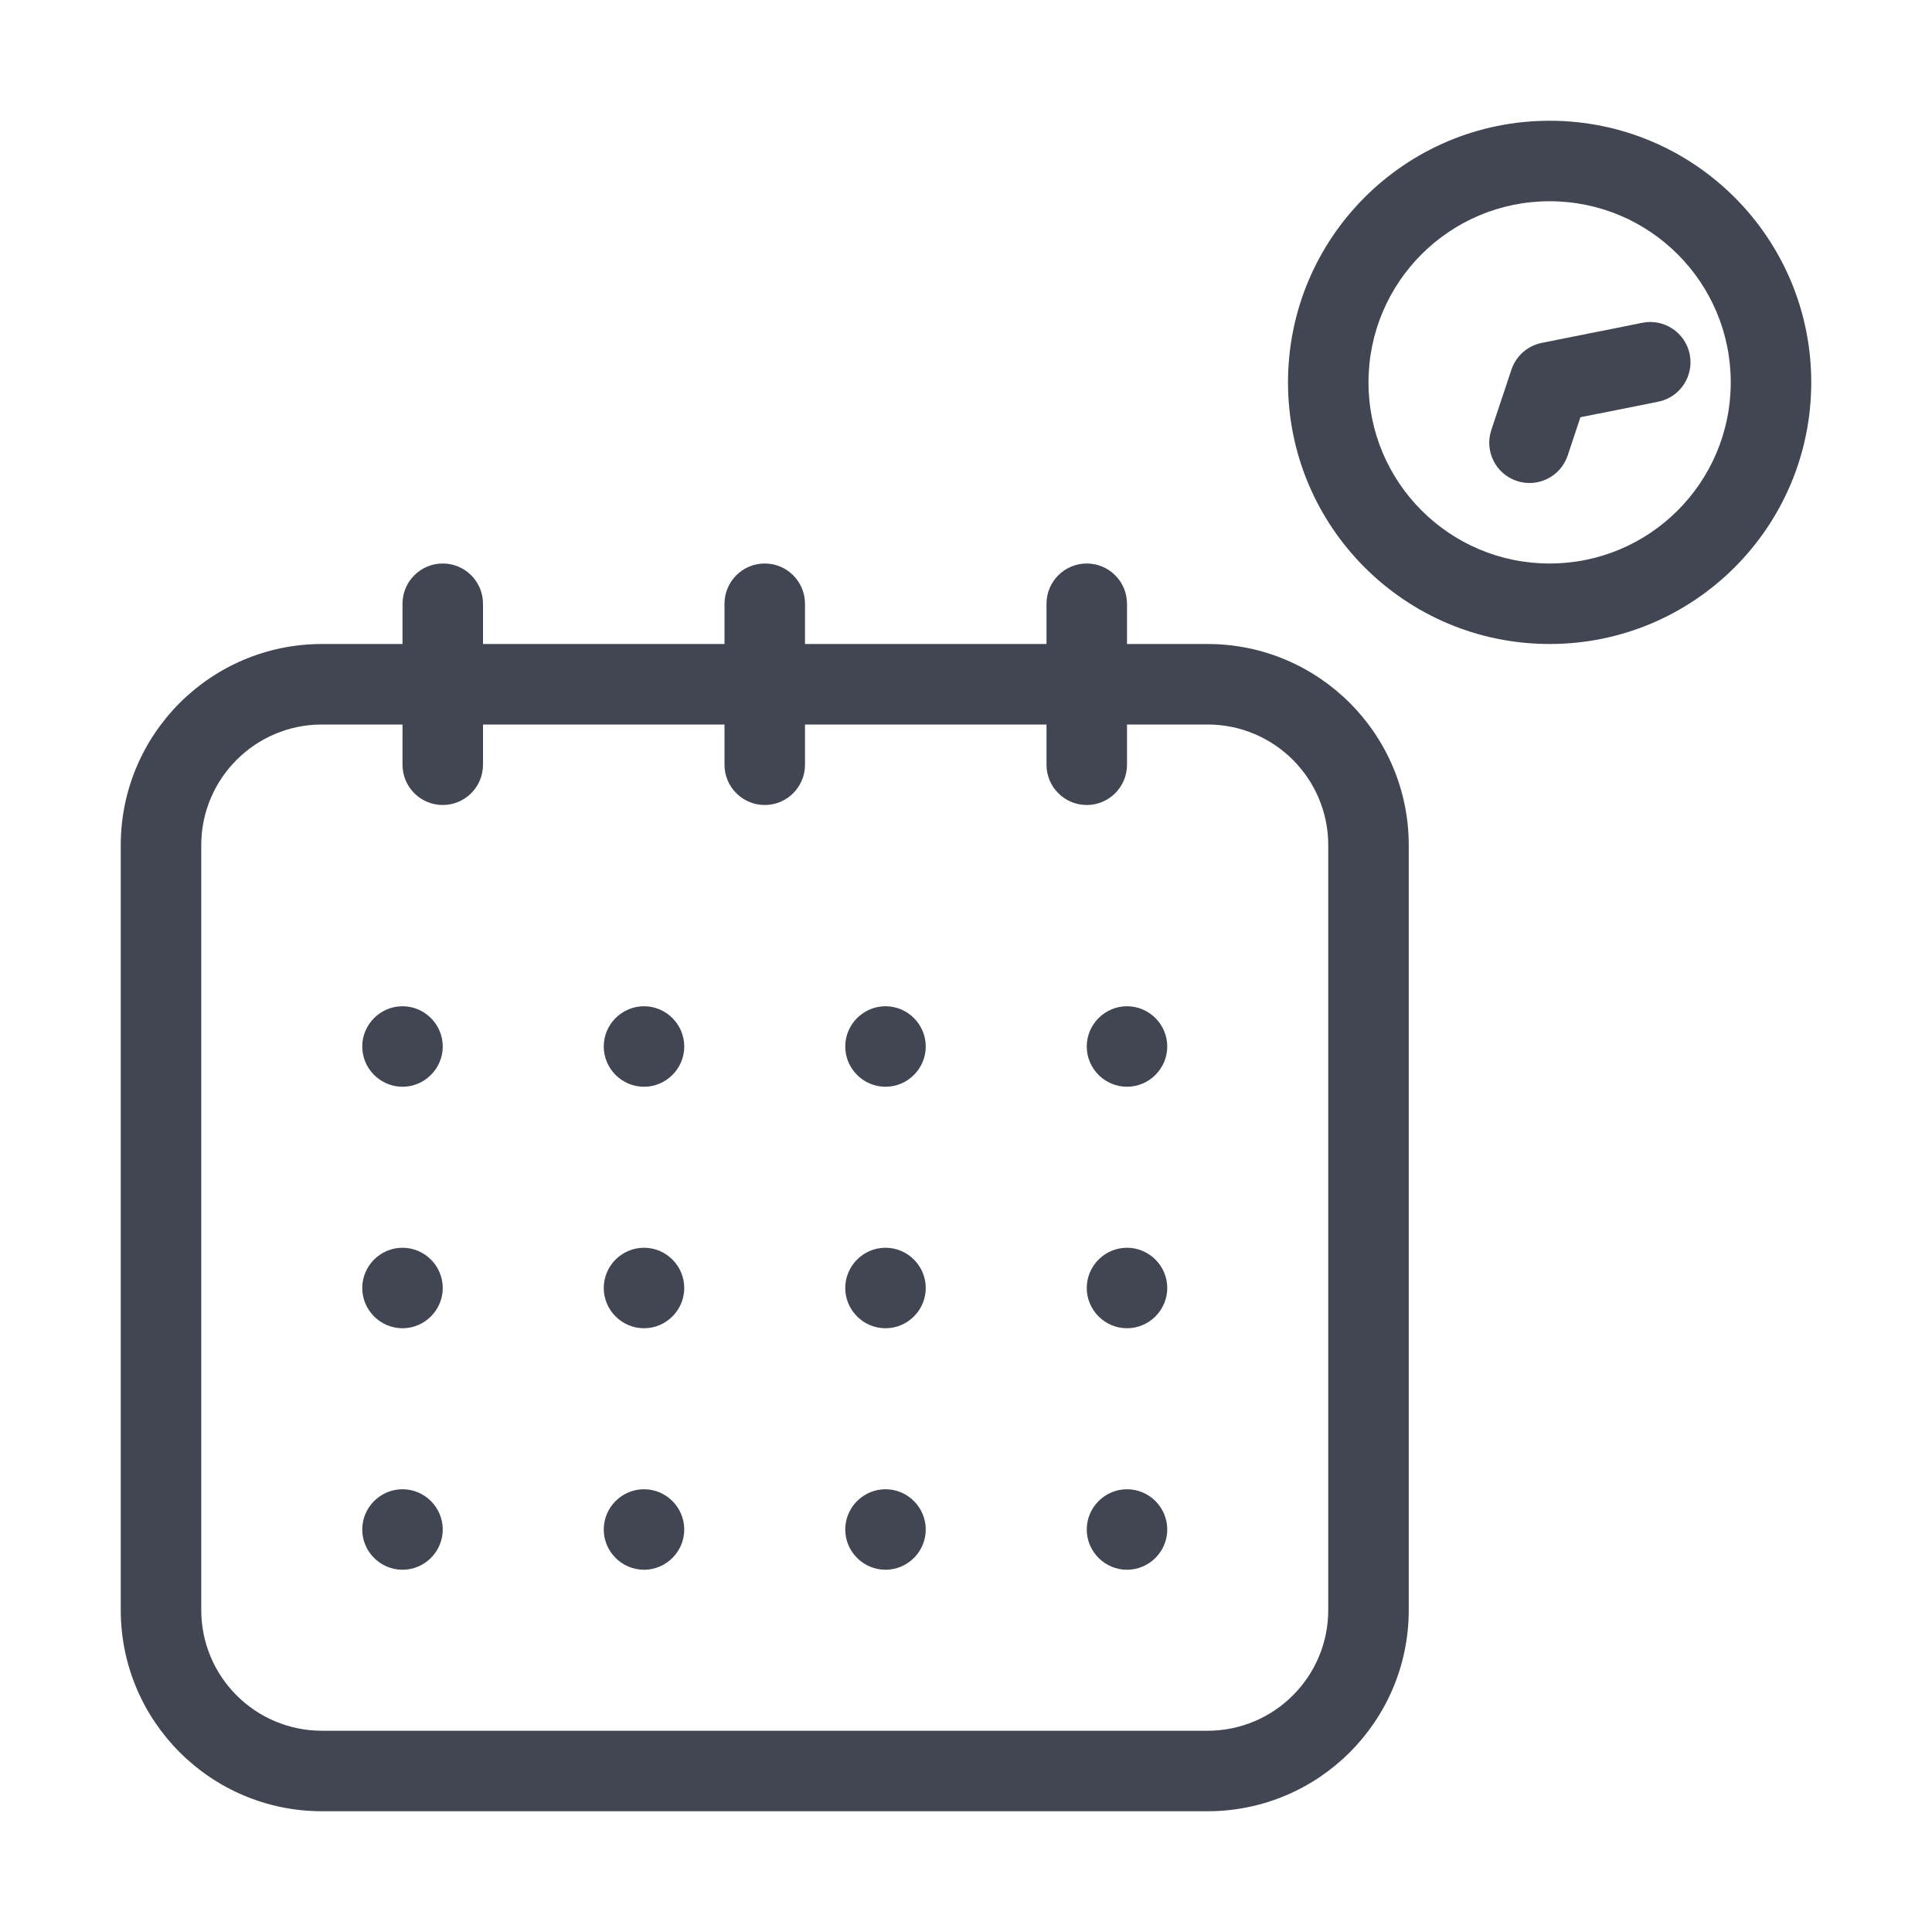 <svg width="48" height="48" viewBox="0 0 48 48" fill="none" xmlns="http://www.w3.org/2000/svg">
<path fill-rule="evenodd" clip-rule="evenodd" d="M8 18C6.343 18 5 19.343 5 21V40C5 41.657 6.343 43 8 43H30C31.657 43 33 41.657 33 40V21C33 19.343 31.657 18 30 18H8ZM3 21C3 18.239 5.239 16 8 16H30C32.761 16 35 18.239 35 21V40C35 42.761 32.761 45 30 45H8C5.239 45 3 42.761 3 40V21Z" fill="#414652"/>
<path fill-rule="evenodd" clip-rule="evenodd" d="M11 14C11.552 14 12 14.448 12 15V19C12 19.552 11.552 20 11 20C10.448 20 10 19.552 10 19V15C10 14.448 10.448 14 11 14Z" fill="#414652"/>
<path fill-rule="evenodd" clip-rule="evenodd" d="M27 14C27.552 14 28 14.448 28 15V19C28 19.552 27.552 20 27 20C26.448 20 26 19.552 26 19V15C26 14.448 26.448 14 27 14Z" fill="#414652"/>
<path fill-rule="evenodd" clip-rule="evenodd" d="M19 14C19.552 14 20 14.448 20 15V19C20 19.552 19.552 20 19 20C18.448 20 18 19.552 18 19V15C18 14.448 18.448 14 19 14Z" fill="#414652"/>
<path d="M10 25C9.45 25 9 25.45 9 26C9 26.55 9.45 27 10 27C10.55 27 11 26.55 11 26C11 25.45 10.55 25 10 25Z" fill="#414652"/>
<path d="M16 25C15.45 25 15 25.45 15 26C15 26.55 15.45 27 16 27C16.55 27 17 26.55 17 26C17 25.45 16.55 25 16 25Z" fill="#414652"/>
<path d="M22 25C21.45 25 21 25.45 21 26C21 26.55 21.45 27 22 27C22.55 27 23 26.55 23 26C23 25.45 22.55 25 22 25Z" fill="#414652"/>
<path d="M28 25C27.45 25 27 25.45 27 26C27 26.55 27.45 27 28 27C28.55 27 29 26.55 29 26C29 25.45 28.55 25 28 25Z" fill="#414652"/>
<path d="M10 31C9.45 31 9 31.45 9 32C9 32.55 9.45 33 10 33C10.55 33 11 32.55 11 32C11 31.45 10.55 31 10 31Z" fill="#414652"/>
<path d="M16 31C15.45 31 15 31.45 15 32C15 32.55 15.45 33 16 33C16.55 33 17 32.55 17 32C17 31.45 16.55 31 16 31Z" fill="#414652"/>
<path d="M22 31C21.45 31 21 31.45 21 32C21 32.55 21.45 33 22 33C22.55 33 23 32.55 23 32C23 31.45 22.55 31 22 31Z" fill="#414652"/>
<path d="M28 31C27.45 31 27 31.45 27 32C27 32.55 27.45 33 28 33C28.55 33 29 32.55 29 32C29 31.45 28.55 31 28 31Z" fill="#414652"/>
<path d="M10 37C9.45 37 9 37.45 9 38C9 38.55 9.45 39 10 39C10.55 39 11 38.55 11 38C11 37.45 10.55 37 10 37Z" fill="#414652"/>
<path d="M16 37C15.45 37 15 37.45 15 38C15 38.55 15.45 39 16 39C16.55 39 17 38.55 17 38C17 37.45 16.55 37 16 37Z" fill="#414652"/>
<path d="M22 37C21.45 37 21 37.45 21 38C21 38.55 21.45 39 22 39C22.55 39 23 38.55 23 38C23 37.45 22.55 37 22 37Z" fill="#414652"/>
<path d="M28 37C27.45 37 27 37.45 27 38C27 38.55 27.45 39 28 39C28.55 39 29 38.55 29 38C29 37.45 28.55 37 28 37Z" fill="#414652"/>
<path fill-rule="evenodd" clip-rule="evenodd" d="M41.98 8.799C42.09 9.34 41.742 9.869 41.201 9.98C40.782 10.065 40.362 10.148 39.946 10.231L39.944 10.231C39.716 10.276 39.49 10.321 39.265 10.366C39.243 10.431 39.221 10.497 39.2 10.563L39.199 10.565C39.117 10.814 39.033 11.068 38.947 11.322C38.769 11.845 38.201 12.125 37.678 11.947C37.155 11.769 36.876 11.201 37.053 10.678C37.136 10.433 37.218 10.187 37.3 9.937L37.301 9.935C37.383 9.686 37.467 9.432 37.553 9.178C37.667 8.842 37.952 8.592 38.299 8.52C38.718 8.435 39.138 8.352 39.554 8.269L39.556 8.269C39.974 8.186 40.388 8.105 40.799 8.02C41.34 7.91 41.869 8.258 41.98 8.799Z" fill="#414652"/>
<path fill-rule="evenodd" clip-rule="evenodd" d="M38.5 5C36.015 5 34 7.015 34 9.5C34 11.985 36.015 14 38.5 14C40.985 14 43 11.985 43 9.5C43 7.015 40.985 5 38.5 5ZM32 9.5C32 5.91 34.91 3 38.5 3C42.09 3 45 5.91 45 9.5C45 13.09 42.09 16 38.5 16C34.91 16 32 13.09 32 9.5Z" fill="#414652"/>
</svg>
